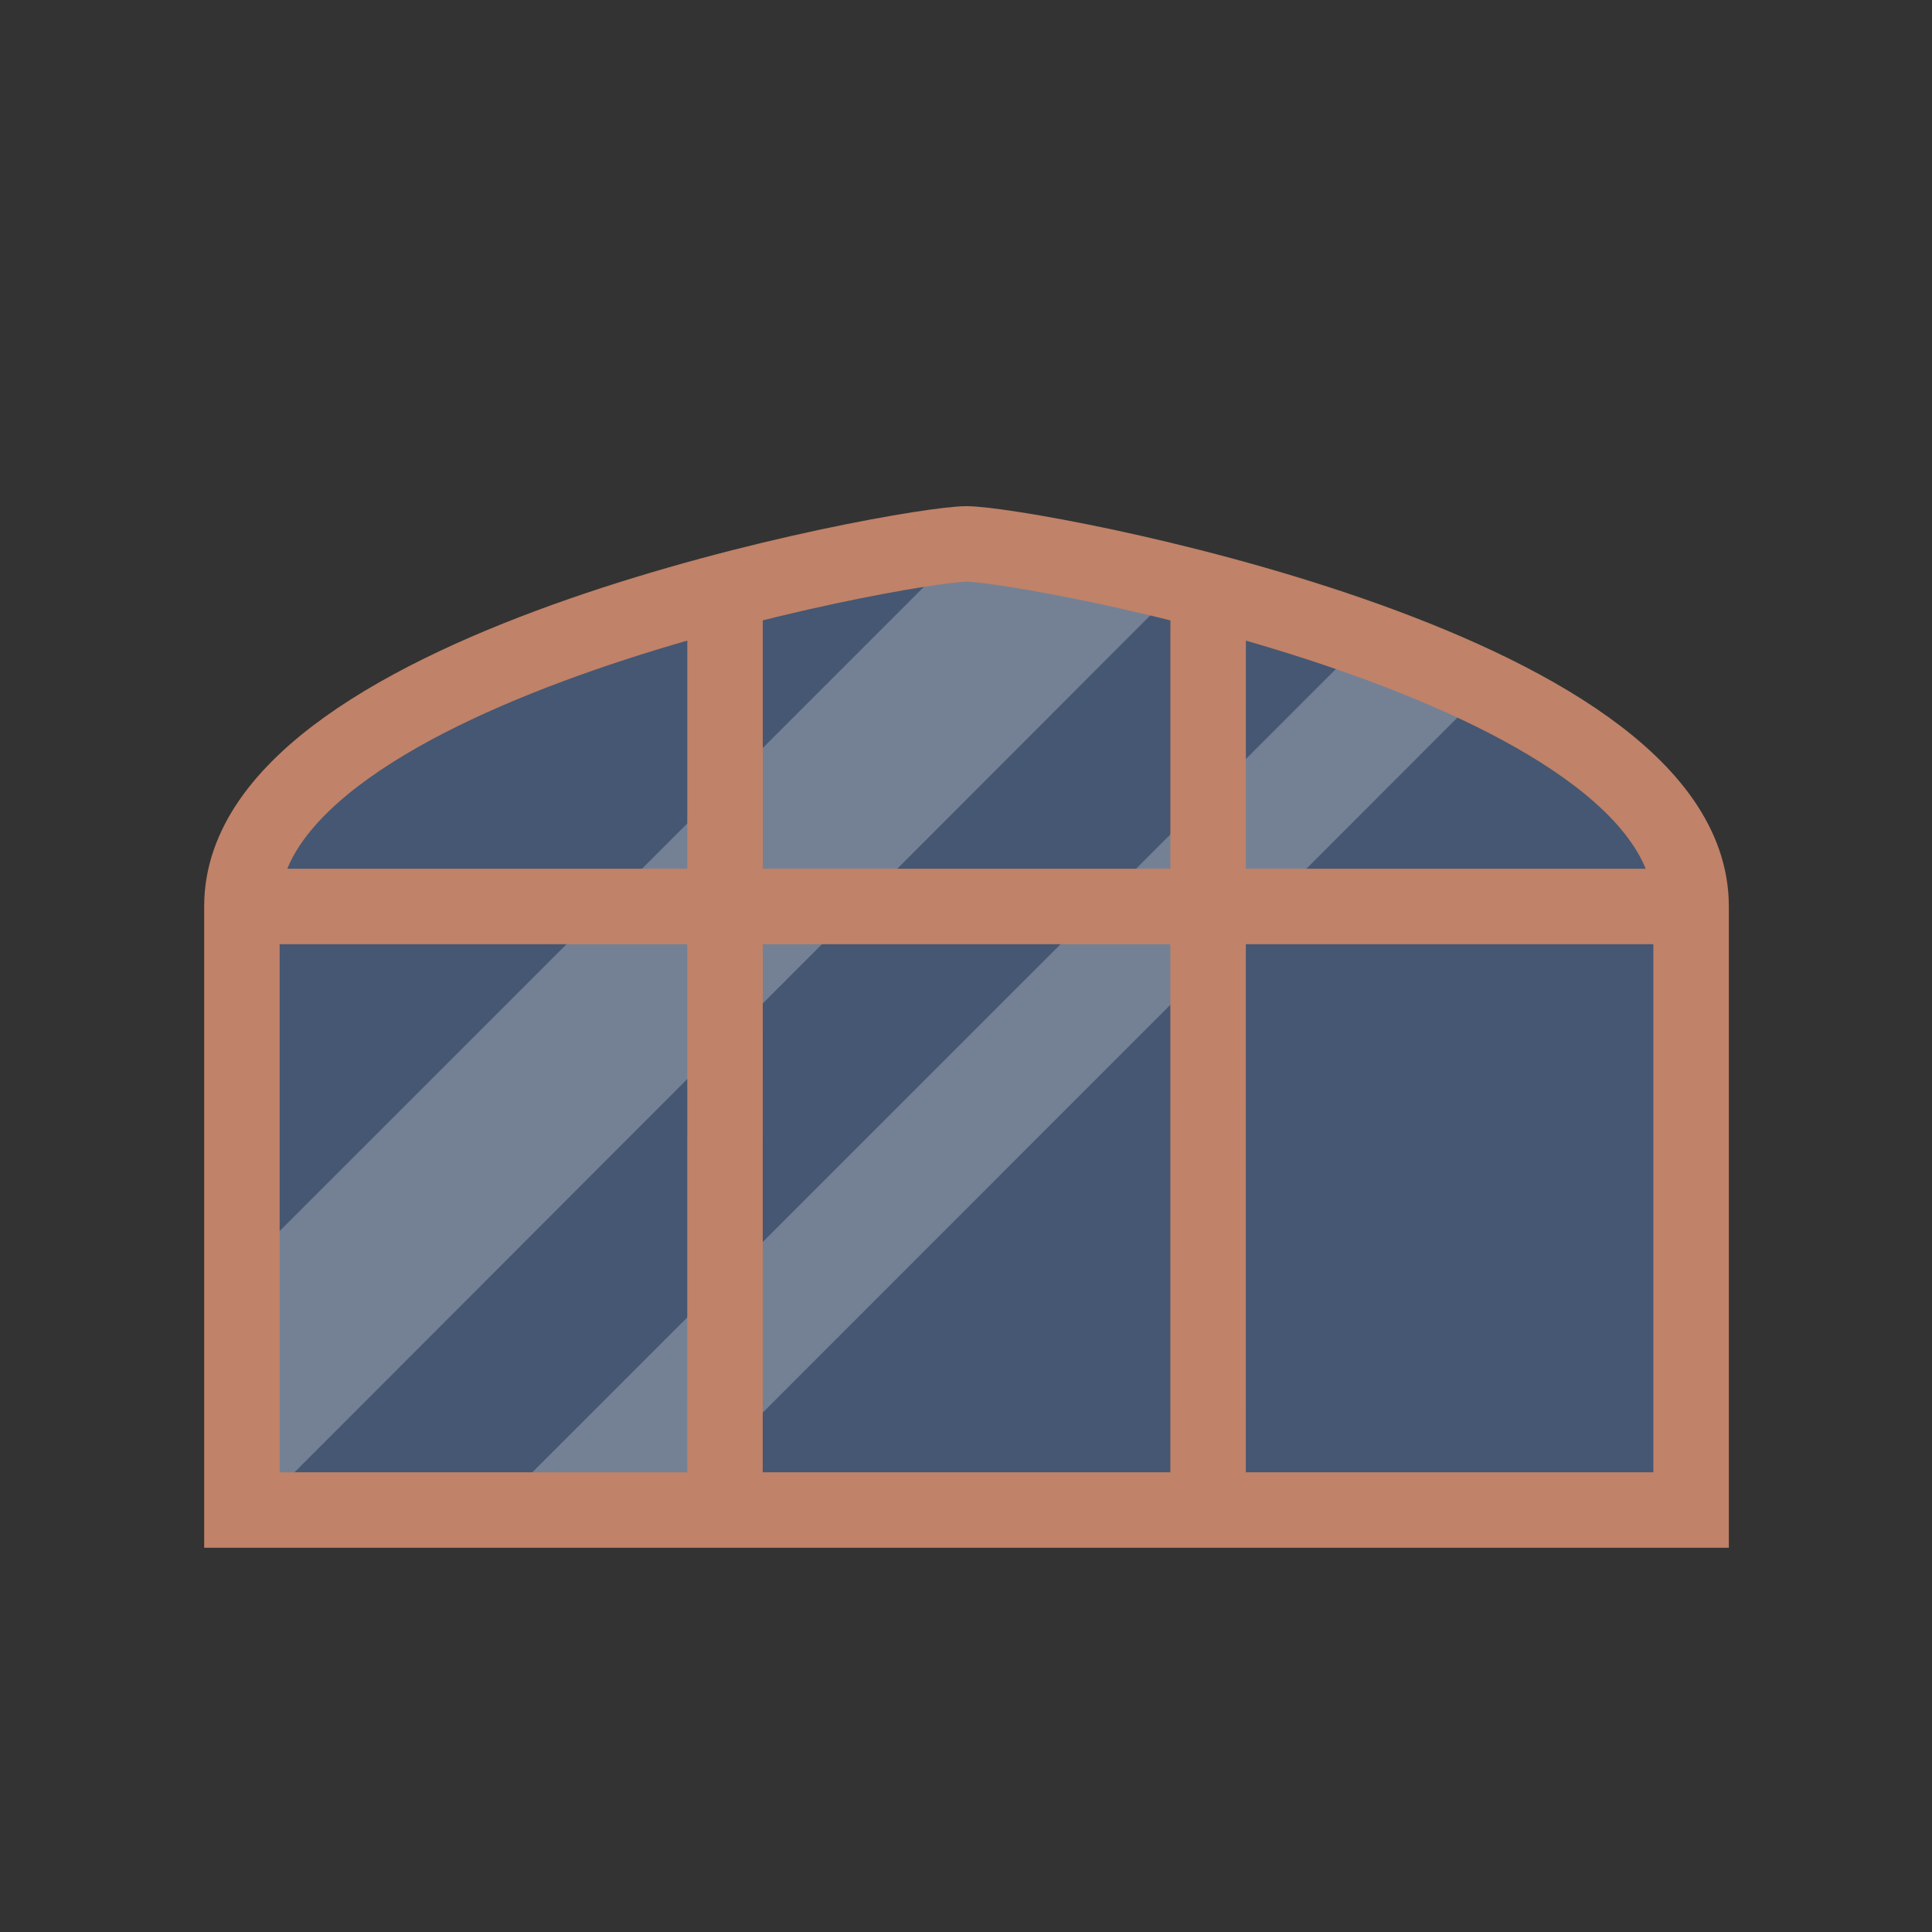 <?xml version="1.0" encoding="UTF-8"?>
<svg version="1.1" viewBox="0 0 128 128" xmlns="http://www.w3.org/2000/svg">
 <rect x="0" y="0" width="128" height="128" fill="#333333" stroke="none"/>
 <g transform="matrix(3.78 0 0 3.78 -256 -502.52)">
  <path d="m84.667 142.49c-1.058 0-12.7 2.117-12.7 6.35v10.583h25.4v-10.583c0-4.233-11.642-6.35-12.7-6.35z" fill="#6493db" fill-opacity=".376"/>
  <path d="m91.647 144.16-15.265 15.26h2.993l14.381-14.388c-0.675-0.317-1.36-0.626-2.11-0.872z" fill="#fff" fill-opacity=".251"/>
  <path d="m84.667 142.48-12.7 12.698v4.233h0.257l16.202-16.224c-1.18-0.273-2.325-0.562-3.759-0.707z" fill="#fff" fill-opacity=".251"/>
  <path d="m71.967 148.83h25.4m-8.468 10.578 9.48e-4 -15.87m-8.468 15.87 9.2e-4 -15.87m4.232-1.063c-1.058 0-12.7 2.117-12.7 6.35v10.583h25.4v-10.583c0-4.233-11.642-6.35-12.7-6.35z" fill="none" stroke="#c08268" stroke-width="1.323"/>
 </g>
</svg>
